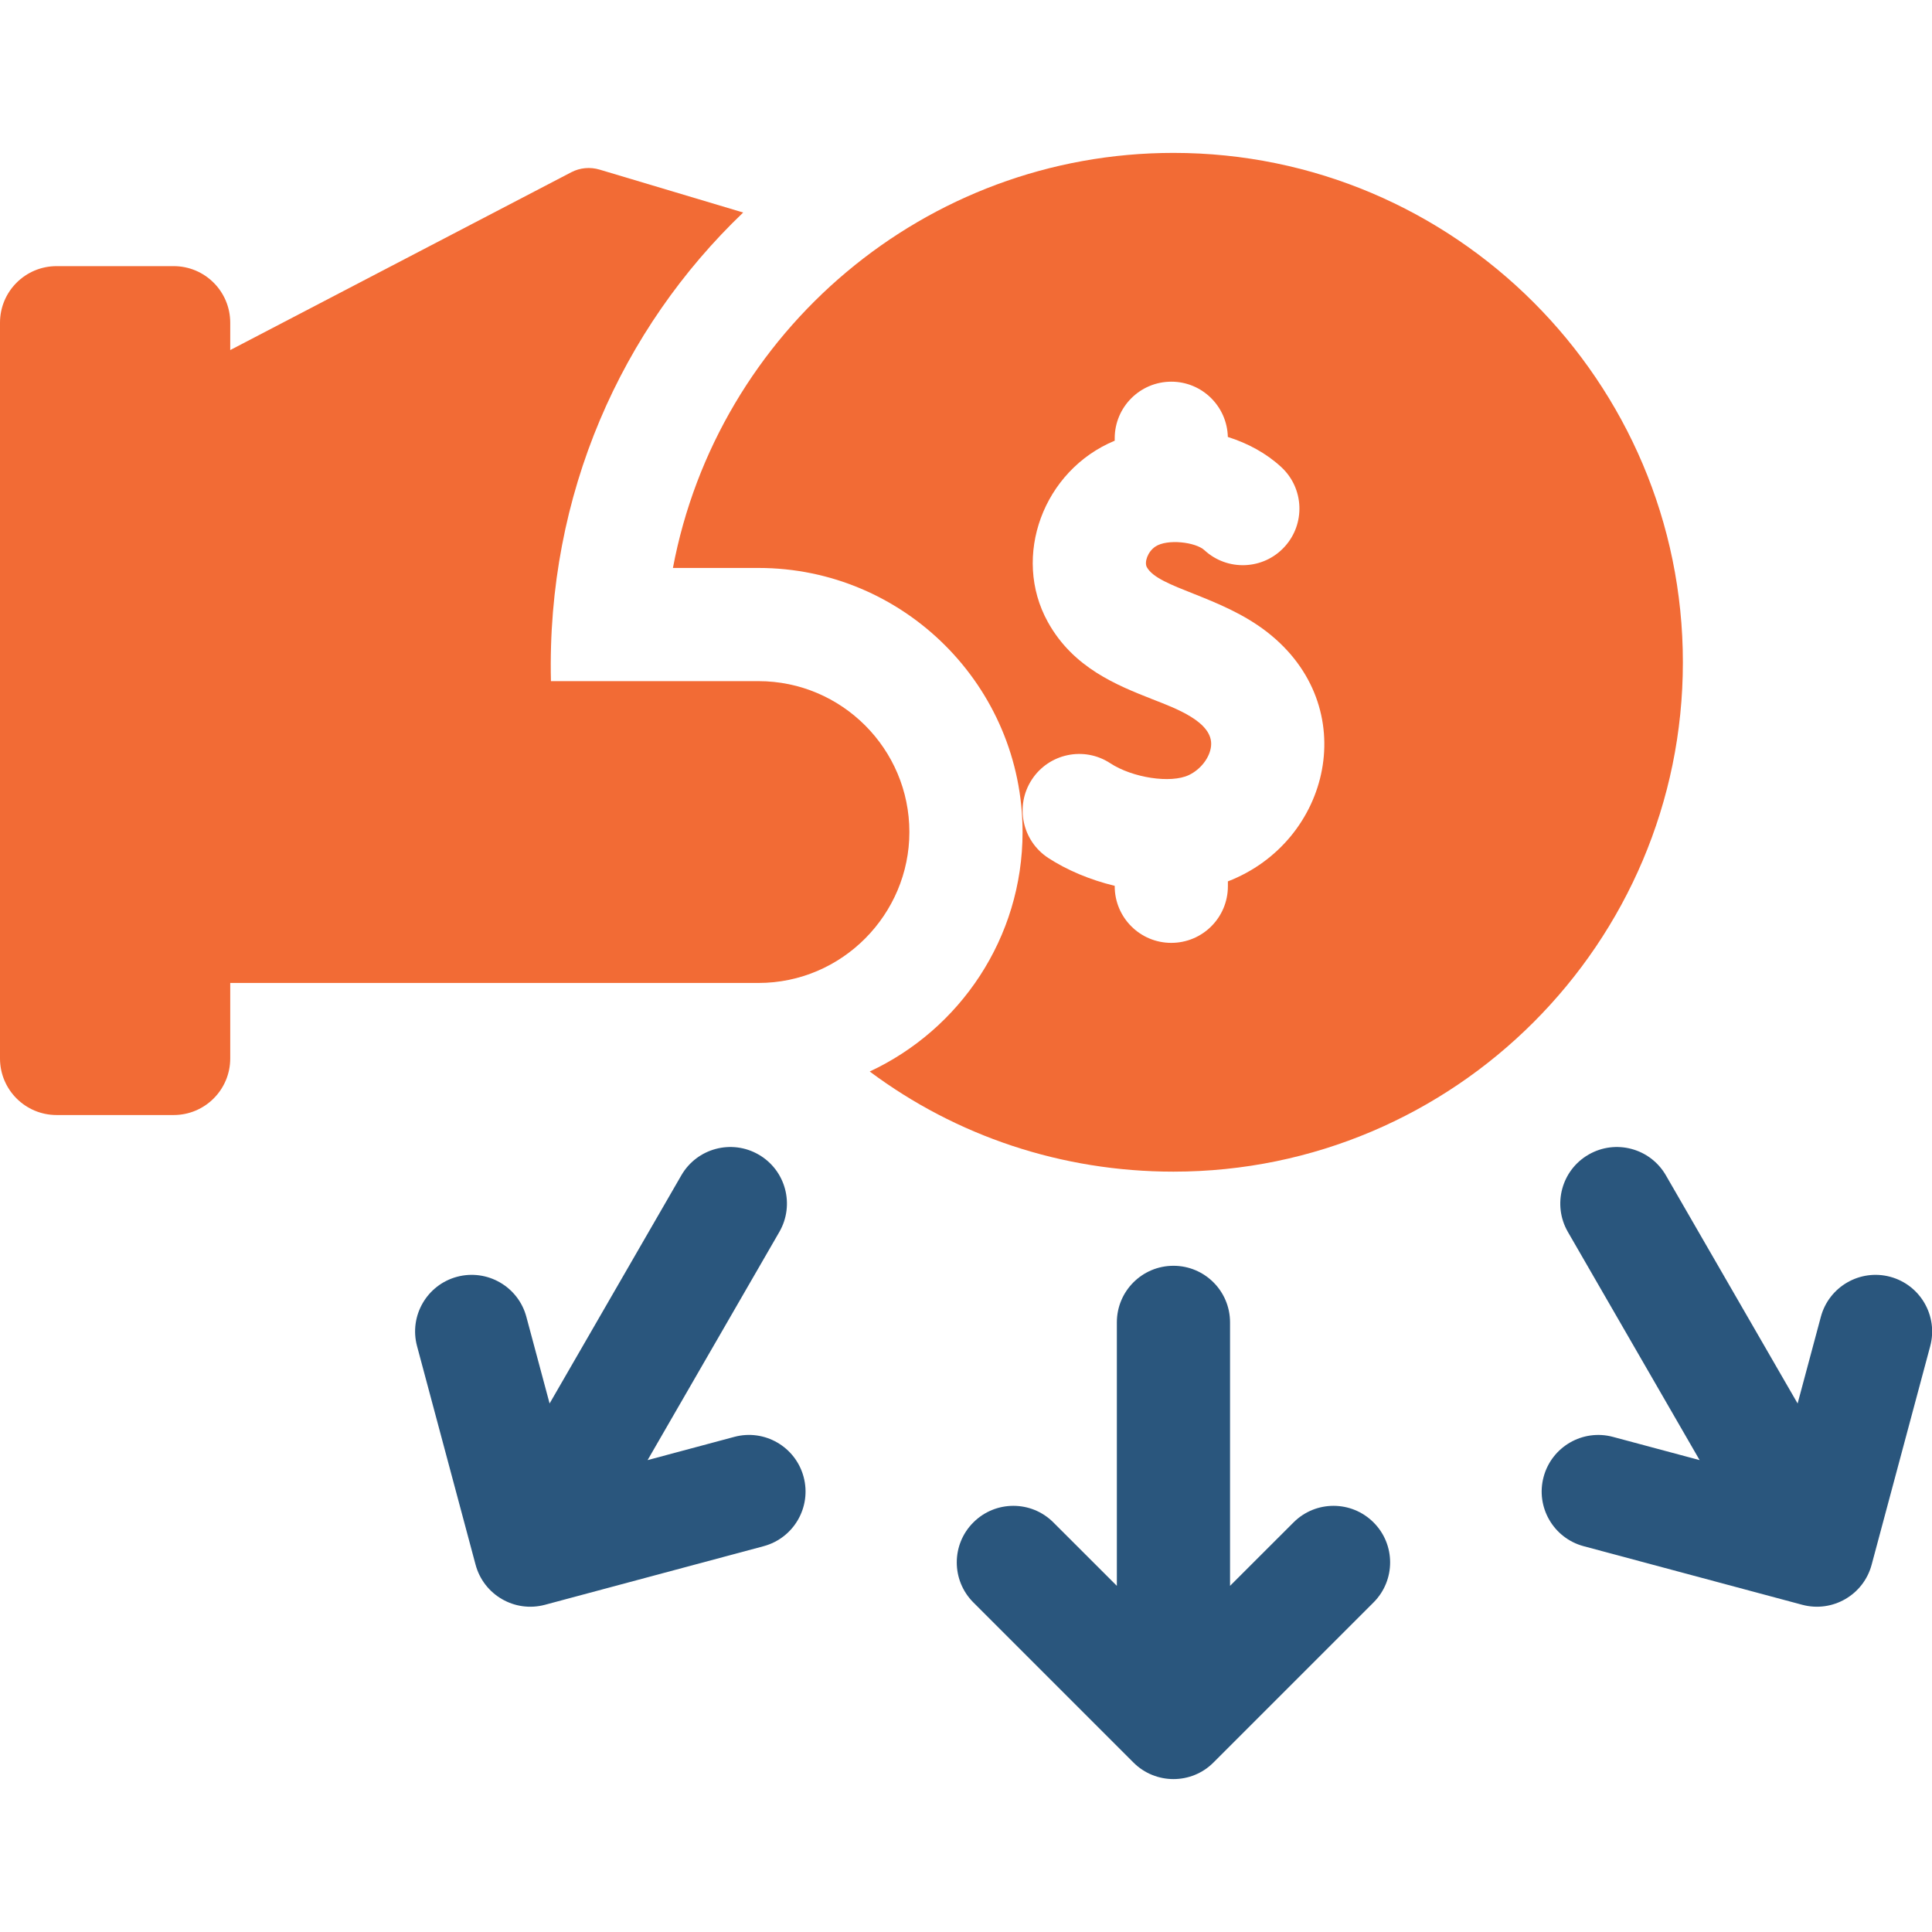 <svg width="36" height="36" viewBox="0 0 36 36" fill="none" xmlns="http://www.w3.org/2000/svg">
<path d="M14.133 12.692H10.266C10.183 9.205 11.586 6.122 13.848 3.96L11.171 3.16C10.995 3.108 10.807 3.125 10.644 3.21L4.29 6.523V6.013C4.29 5.431 3.818 4.959 3.236 4.959H1.055C0.472 4.959 0 5.431 0 6.013V19.723C0 20.305 0.472 20.777 1.055 20.777H3.236C3.818 20.777 4.29 20.305 4.29 19.723V18.316H14.133C15.694 18.316 16.945 17.035 16.945 15.504C16.945 13.954 15.683 12.692 14.133 12.692Z" fill="#F26B35"/>
<path d="M24.103 28.368L22.92 29.55V24.64C22.92 24.058 22.448 23.586 21.866 23.586C21.283 23.586 20.811 24.058 20.811 24.64V29.55L19.628 28.368C19.217 27.956 18.549 27.956 18.137 28.368C17.725 28.779 17.725 29.447 18.137 29.859L21.12 32.842C21.531 33.253 22.2 33.254 22.611 32.842L25.594 29.859C26.006 29.447 26.006 28.779 25.594 28.368C25.182 27.956 24.515 27.956 24.103 28.368Z" fill="#2A567D"/>
<path d="M35.221 23.791C34.659 23.641 34.08 23.974 33.929 24.537L33.496 26.152L31.041 21.9C30.75 21.396 30.105 21.223 29.601 21.514C29.096 21.805 28.924 22.45 29.215 22.955L31.67 27.207L30.054 26.774C29.493 26.624 28.914 26.957 28.763 27.52C28.612 28.082 28.946 28.66 29.509 28.811L33.583 29.903C34.145 30.053 34.724 29.72 34.875 29.157L35.967 25.083C36.117 24.52 35.783 23.942 35.221 23.791Z" fill="#2A567D"/>
<path d="M13.683 26.774L12.067 27.207L14.522 22.955C14.813 22.45 14.641 21.805 14.136 21.514C13.632 21.223 12.987 21.396 12.696 21.9L10.241 26.152L9.808 24.537C9.657 23.974 9.079 23.641 8.516 23.791C7.954 23.942 7.62 24.52 7.771 25.083L8.862 29.157C9.013 29.718 9.59 30.054 10.154 29.903L14.229 28.811C14.791 28.66 15.125 28.082 14.974 27.519C14.823 26.957 14.245 26.623 13.683 26.774Z" fill="#2A567D"/>
<path d="M21.866 2.849C17.233 2.849 13.366 6.186 12.539 10.583H14.133C16.846 10.583 19.054 12.791 19.054 15.504C19.054 17.477 17.886 19.182 16.206 19.966C17.82 21.17 19.785 21.832 21.866 21.832C27.1 21.832 31.358 17.574 31.358 12.341C31.358 7.107 27.1 2.849 21.866 2.849ZM22.88 16.423V16.514C22.88 17.097 22.408 17.569 21.825 17.569C21.243 17.569 20.771 17.097 20.771 16.514V16.506C20.306 16.394 19.875 16.21 19.532 15.986C19.045 15.667 18.908 15.014 19.227 14.526C19.546 14.039 20.2 13.902 20.687 14.221C21.103 14.494 21.815 14.602 22.151 14.443C22.372 14.339 22.543 14.118 22.566 13.905C22.617 13.452 21.893 13.194 21.47 13.028C20.815 12.769 19.999 12.447 19.525 11.59C18.85 10.372 19.438 8.765 20.771 8.212V8.167C20.771 7.585 21.243 7.112 21.826 7.112C22.399 7.112 22.865 7.571 22.879 8.142C23.253 8.26 23.597 8.447 23.873 8.702C24.302 9.097 24.328 9.764 23.933 10.192C23.539 10.62 22.871 10.647 22.443 10.252C22.278 10.1 21.749 10.037 21.528 10.185C21.383 10.283 21.32 10.478 21.37 10.569C21.587 10.96 22.742 11.1 23.613 11.779C25.398 13.17 24.79 15.685 22.88 16.423Z" fill="#F26B35"/>
</svg>
